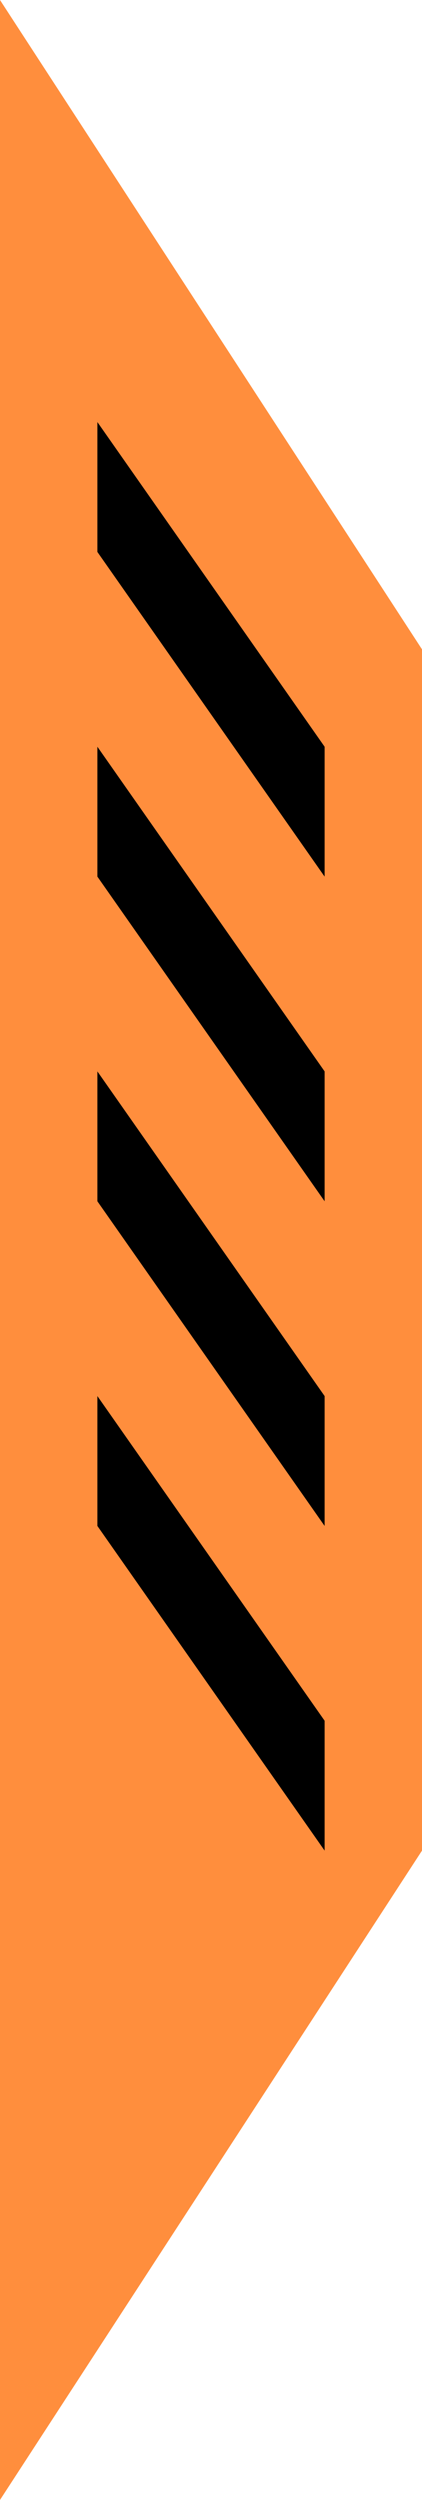 <svg width="13" height="77" viewBox="0 0 13 77" fill="none" xmlns="http://www.w3.org/2000/svg">
<path d="M13 20L0 0V77L13 57V20Z" fill="#FF8E3D"/>
<path d="M3 13L10 23V27L3 17V13Z" fill="black"/>
<path d="M3 23L10 33V37L3 27V23Z" fill="black"/>
<path d="M10 43L3 33V37L10 47V43Z" fill="black"/>
<path d="M3 43L10 53V57L3 47V43Z" fill="black"/>
</svg>
